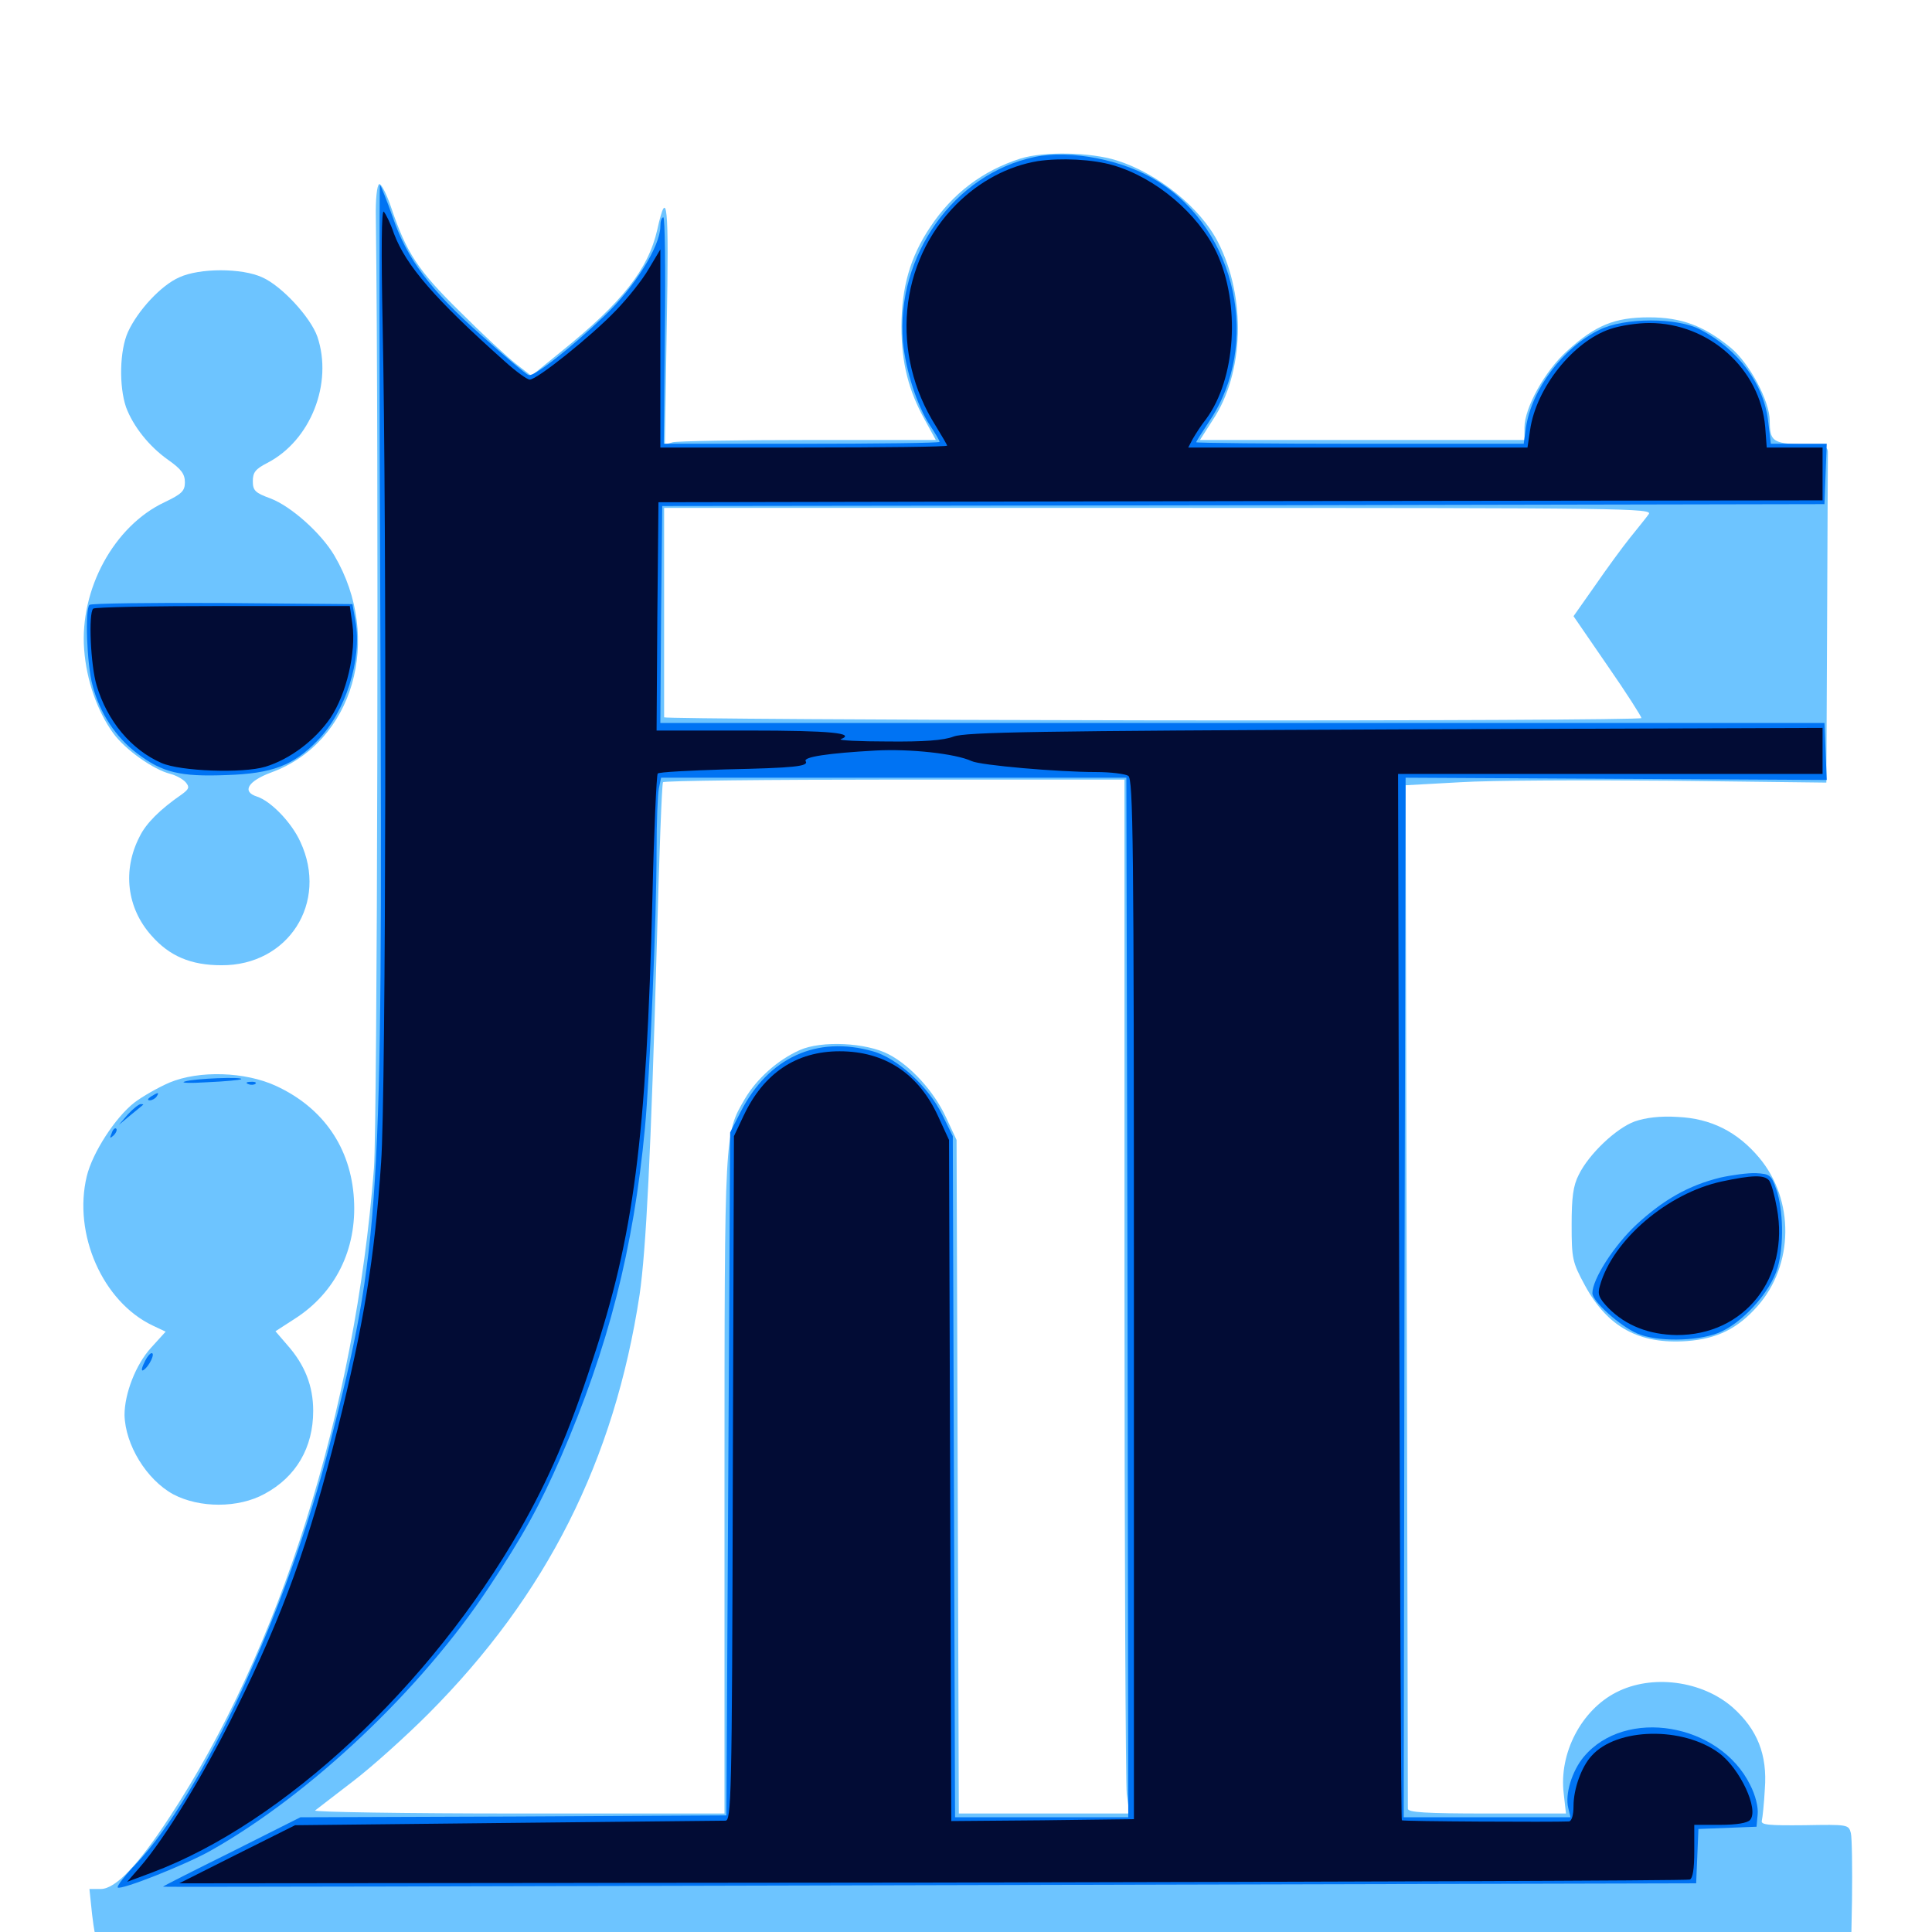 <svg xmlns="http://www.w3.org/2000/svg" viewBox="0 -1000 1000 1000">
	<path fill="#6dc4ff" d="M528.32 -917.969C508.594 -911.719 492.969 -899.805 481.445 -882.422C471.094 -866.992 466.602 -851.172 466.602 -830.859C466.602 -812.109 470.312 -797.656 478.711 -782.617L484.375 -772.266H418.555C382.227 -772.266 350.586 -771.68 348.242 -771.094L344.141 -769.922L345.117 -832.031C346.289 -894.141 345.312 -904.102 340.234 -881.25C335.547 -860.547 322.07 -843.555 290.625 -818.164L275 -805.469L266.992 -811.719C262.5 -815.234 249.414 -827.344 238.086 -838.672C216.211 -860.156 210.352 -869.141 202.344 -892.969C200 -899.805 197.266 -905.078 196.289 -904.688C195.117 -904.297 194.336 -896.68 194.531 -887.5C196.094 -766.211 195.312 -418.164 193.555 -395.312C183.789 -269.922 144.922 -146.289 87.695 -59.375C71.484 -34.57 59.766 -22.266 52.148 -22.266H46.289L47.656 -9.18C48.438 -1.953 50 6.25 51.367 8.984L53.711 13.867H505.859H958.008L958.594 -16.406C958.789 -33.008 958.594 -48.633 958.008 -51.172C956.836 -55.664 956.445 -55.664 933.984 -55.273C915.234 -55.078 911.328 -55.469 911.914 -57.617C912.305 -59.18 913.086 -66.602 913.477 -74.023C914.844 -91.797 909.57 -104.883 896.875 -116.211C881.055 -130.078 855.078 -133.594 836.523 -124.023C818.555 -114.844 806.836 -92.578 809.375 -71.68L810.547 -61.328H769.531C737.891 -61.328 728.516 -61.914 728.711 -63.867C728.711 -65.039 728.516 -184.961 728.125 -329.883L727.539 -593.555L755.859 -595.117C771.484 -596.094 820.508 -596.289 864.844 -595.898L945.312 -594.922L945.703 -677.734C945.898 -723.242 946.094 -762.5 946.094 -765.039C946.289 -768.945 945.312 -769.336 932.617 -769.922C917.578 -770.508 916.016 -771.68 916.016 -782.227C916.016 -792.383 905.469 -812.109 895.703 -820.117C881.836 -831.445 870.312 -835.742 853.516 -835.742C835.742 -835.742 825.781 -831.641 811.133 -818.359C799.609 -808.008 789.062 -788.867 789.062 -778.711V-772.266H705.078H621.094L627.734 -782.617C643.945 -806.836 645.117 -846.094 630.469 -874.609C621.289 -892.578 599.219 -910.352 577.93 -916.992C564.258 -921.289 540.234 -921.68 528.32 -917.969ZM853.32 -733.789C851.953 -731.836 847.461 -726.367 843.555 -721.484C839.648 -716.602 831.641 -705.664 825.586 -696.875L814.453 -681.055L832.031 -655.469C841.797 -641.406 849.609 -629.102 849.609 -628.32C849.609 -627.539 735.742 -626.953 596.68 -627.148C457.617 -627.344 343.75 -628.125 343.75 -628.711V-683.398V-737.109H599.805C843.359 -737.109 855.859 -736.914 853.32 -733.789ZM582.031 -339.258C582.031 -197.656 582.617 -77.148 583.203 -71.484L584.57 -61.328H540.43H496.289L495.703 -235.742L495.117 -409.961L489.648 -421.68C483.398 -435.156 471.289 -448.438 459.961 -454.297C448.438 -460.352 425.195 -461.523 413.867 -456.445C402.539 -451.367 391.797 -441.797 385.547 -431.25C375 -413.086 375 -415.82 375 -231.836V-61.328H268.164C209.375 -61.328 162.109 -62.109 163.086 -62.891C164.258 -63.867 173.047 -70.508 182.617 -77.93C192.383 -85.352 209.961 -101.172 221.68 -112.891C283.008 -174.414 317.969 -243.945 331.055 -329.883C334.375 -352.734 336.914 -402.344 340.039 -513.477C341.211 -557.617 342.578 -594.141 343.164 -595.117C343.555 -595.898 397.461 -596.484 463.086 -596.484H582.031ZM92.773 -856.445C83.398 -852.344 71.289 -839.258 66.211 -828.125C61.914 -818.555 61.523 -800.195 65.234 -789.258C68.945 -779.297 77.148 -768.945 87.109 -761.914C93.75 -757.227 95.703 -754.688 95.703 -750.391C95.703 -745.898 94.141 -744.336 85.156 -740.039C58.984 -727.734 41.211 -694.922 43.555 -663.867C44.727 -647.852 50.391 -631.836 58.594 -620.508C64.844 -611.914 79.492 -601.562 88.281 -599.414C91.211 -598.633 94.727 -596.68 96.094 -595.117C98.242 -592.578 97.852 -591.602 94.141 -588.867C82.812 -581.055 75.586 -573.828 72.266 -566.992C63.281 -549.609 65.625 -530.078 78.32 -515.82C87.695 -505.078 98.828 -500.391 114.648 -500.391C149.219 -500.195 170.117 -532.812 155.469 -564.258C150.977 -574.219 140.234 -585.352 133.008 -587.695C125 -590.234 128.32 -595.703 140.43 -600.195C182.812 -615.625 198.438 -669.336 173.047 -712.5C166.211 -724.023 150.781 -737.891 140.039 -741.992C132.031 -744.922 130.859 -746.094 130.859 -750.977C130.859 -755.469 132.227 -757.227 138.281 -760.352C160.742 -771.875 172.461 -801.562 164.258 -825.781C160.742 -835.742 145.898 -851.953 135.742 -856.445C125.195 -861.328 103.32 -861.328 92.773 -856.445ZM87.695 -439.648C81.836 -437.109 73.633 -432.422 69.531 -429.297C59.57 -421.484 47.852 -403.32 44.922 -391.211C37.695 -361.328 53.125 -326.172 79.102 -313.867L85.742 -310.742L78.125 -302.344C70.312 -293.75 64.453 -278.711 64.453 -267.578C64.844 -252.148 75.781 -234.18 89.648 -226.562C103.32 -219.336 123.438 -219.336 136.914 -226.758C153.32 -235.547 162.109 -250.781 162.109 -269.727C162.109 -282.617 157.812 -293.555 148.633 -303.906L142.578 -310.938L152.539 -317.383C173.633 -330.859 184.766 -353.32 183.203 -379.297C181.641 -405.859 167.383 -426.562 142.969 -437.891C126.953 -445.312 103.125 -446.094 87.695 -439.648ZM846.094 -419.531C836.523 -416.016 822.461 -402.734 817.188 -391.992C814.258 -386.328 813.477 -380.273 813.477 -366.016C813.477 -348.438 813.867 -346.68 820.312 -334.766C832.031 -313.086 848.438 -304.102 873.047 -305.859C888.867 -307.031 899.414 -312.305 909.766 -324.023C928.516 -345.312 928.906 -378.906 910.547 -400.781C899.219 -414.258 885.547 -421.094 868.359 -421.875C859.18 -422.461 851.758 -421.484 846.094 -419.531Z"/>
	<path fill="#0073f3" d="M535.547 -918.75C493.75 -909.961 463.672 -867.578 467.383 -823.047C468.75 -808.398 474.609 -790.039 481.445 -779.688C484.18 -775.586 486.328 -771.875 486.328 -771.289C486.328 -770.703 454.102 -770.312 414.844 -770.312H343.555L344.141 -828.906C344.531 -861.133 344.141 -887.5 343.359 -887.5C342.383 -887.5 341.797 -885.352 341.797 -882.812C341.797 -872.656 328.516 -851.367 312.891 -836.523C294.922 -819.336 276.367 -804.883 273.633 -805.859C272.461 -806.055 261.523 -815.43 249.219 -826.367C222.656 -850 210.742 -865.82 203.32 -887.5C200.195 -896.289 197.266 -903.711 196.68 -904.297C196.289 -904.883 196.289 -801.172 196.875 -674.219C198.047 -374.414 196.875 -354.883 170.508 -251.758C149.023 -167.188 104.688 -71.289 70.508 -35.352C64.648 -29.297 60.352 -23.633 60.938 -23.047C62.5 -21.484 96.484 -34.961 109.18 -42.188C160.742 -71.289 218.164 -125.586 253.125 -178.516C270.508 -204.688 279.297 -220.508 290.43 -246.094C314.844 -302.539 327.93 -353.711 333.789 -415.82C336.328 -442.578 339.844 -525.195 339.844 -559.961C339.844 -574.414 340.43 -588.672 341.016 -591.797L342.188 -597.461H462.5H583.008L583.594 -328.516L583.984 -59.375H539.062H494.336L493.75 -235.547L493.164 -411.914L487.695 -423.047C480.469 -437.695 464.453 -452.344 451.758 -455.859C422.852 -464.062 397.852 -452.734 383.398 -424.609L377.93 -413.867L376.953 -237.109L375.977 -60.352L265.625 -59.766L155.469 -59.375L119.727 -41.406C100 -31.641 84.18 -23.633 84.375 -23.438C84.766 -23.242 263.281 -23.633 481.445 -24.219L877.93 -25.195L878.516 -39.258L879.102 -53.32L894.141 -53.906L909.18 -54.492L909.766 -60.938C910.156 -64.648 908.594 -70.898 905.859 -76.172C890.039 -108.203 841.211 -116.406 819.727 -90.625C813.672 -83.398 809.961 -71.289 811.719 -64.258L812.891 -59.375H769.727H726.562L726.953 -328.516L727.539 -597.461L836.523 -596.875L945.508 -596.289L944.922 -611.133L944.336 -625.781H642.969H341.797L342.188 -681.836L342.773 -738.086L643.555 -738.477L944.336 -739.062L944.922 -754.688L945.508 -770.312H931.055H916.602L915.234 -781.641C913.086 -800.977 900 -818.945 880.273 -829.297C868.359 -835.742 840.82 -835.742 827.93 -829.297C808.984 -820.117 792.773 -798.438 789.844 -778.711L788.672 -770.312H703.906C657.227 -770.312 619.141 -770.703 619.141 -771.094C619.141 -771.484 622.266 -776.367 625.977 -782.031C652.734 -821.68 640.234 -880.469 599.414 -906.055C582.031 -917.188 554.102 -922.656 535.547 -918.75ZM46.289 -686.914C43.945 -684.57 44.922 -656.25 47.852 -645.508C51.562 -630.859 59.961 -618.359 71.094 -609.961C83.984 -600.195 93.164 -597.852 117.383 -598.828C140.82 -599.609 151.758 -603.711 164.258 -616.602C178.906 -631.445 187.5 -658.789 183.984 -678.516L182.422 -687.305L115.039 -687.891C77.93 -688.086 47.07 -687.695 46.289 -686.914ZM95.703 -440.234C100.586 -441.797 126.367 -442.773 124.805 -441.406C124.414 -441.016 116.602 -440.234 107.422 -439.844C98.242 -439.258 92.969 -439.453 95.703 -440.234ZM128.516 -438.867C126.953 -439.453 127.539 -440.039 129.688 -440.039C131.836 -440.234 133.008 -439.648 132.227 -439.062C131.641 -438.477 129.883 -438.281 128.516 -438.867ZM78.125 -432.422C76.367 -431.25 76.172 -430.469 77.539 -430.469C78.711 -430.469 80.469 -431.445 81.055 -432.422C82.617 -434.766 81.836 -434.766 78.125 -432.422ZM66.211 -423.242L61.523 -417.773L67.383 -422.656C70.703 -425.391 73.633 -427.734 74.023 -428.125C74.414 -428.32 74.023 -428.516 72.852 -428.516C71.875 -428.516 68.945 -426.172 66.211 -423.242ZM57.812 -413.477C56.641 -410.742 56.836 -410.547 58.789 -412.305C60.156 -413.672 60.742 -415.234 60.156 -415.82C59.57 -416.406 58.398 -415.43 57.812 -413.477ZM890.234 -390.43C873.828 -386.328 861.133 -379.102 847.07 -366.211C835.352 -355.273 824.219 -337.891 824.219 -330.664C824.219 -326.367 838.477 -313.672 847.461 -309.766C857.422 -305.469 877.734 -305.664 889.062 -309.961C901.367 -314.648 916.406 -331.055 920.117 -343.945C923.438 -355.469 923.047 -374.023 919.336 -384.57C916.797 -391.797 916.016 -392.383 908.984 -392.773C904.883 -392.969 896.289 -391.797 890.234 -390.43ZM74.609 -294.531C73.242 -291.797 73.047 -290.039 74.219 -290.82C77.148 -292.578 80.469 -299.609 78.516 -299.609C77.539 -299.609 75.781 -297.266 74.609 -294.531Z"/>
	<path fill="#020c35" d="M537.109 -916.602C521.875 -914.062 507.031 -906.25 495.117 -894.336C465.039 -864.258 460.742 -816.797 484.375 -779.492C487.5 -774.414 490.234 -769.727 490.234 -769.336C490.234 -768.75 456.836 -768.359 416.016 -768.359H341.797V-819.727V-870.898L335.742 -860.742C332.617 -855.273 324.805 -845.508 318.75 -839.258C305.859 -825.781 277.93 -803.516 274.219 -803.516C272.852 -803.516 267.188 -807.617 261.328 -812.891C225 -845.312 210.156 -862.5 203.906 -879.102C202.148 -884.375 199.609 -889.453 198.633 -890.43C197.461 -891.602 197.266 -870.117 198.047 -831.836C200.195 -730.078 199.805 -432.617 197.266 -398.438C193.945 -348.633 188.086 -313.672 174.805 -260.547C159.766 -200.977 146.875 -165.039 122.07 -115.039C106.055 -82.227 84.961 -47.852 72.266 -33.398L65.82 -25.977L78.906 -30.859C146.875 -56.445 222.656 -127.148 269.141 -208.203C283.984 -234.18 294.727 -258.984 306.641 -295.703C328.125 -360.547 334.57 -410.352 337.695 -535.547C338.477 -570.117 339.844 -599.023 340.43 -599.609C341.016 -600.391 356.836 -601.172 375.391 -601.758C411.328 -602.539 418.75 -603.32 416.992 -606.055C415.82 -608.203 428.516 -610.156 453.125 -611.523C470.898 -612.5 494.531 -609.961 502.93 -606.055C507.422 -603.906 547.461 -600.391 567.383 -600.391C575 -600.391 582.422 -599.414 583.984 -598.438C586.523 -596.875 586.914 -564.648 586.914 -327.539V-58.398L539.648 -57.812L492.383 -57.422L491.797 -233.594L491.211 -409.961L485.547 -422.266C475.391 -444.336 458.008 -455.859 434.57 -455.859C412.109 -455.859 395.312 -444.531 384.961 -422.656L379.883 -411.914L379.297 -234.766C378.906 -68.359 378.516 -57.422 375.391 -57.617C373.633 -57.617 322.656 -57.031 262.305 -56.445L152.734 -55.273L122.656 -40.234L92.773 -25.195L482.422 -25.586C696.68 -25.977 873.242 -26.562 874.609 -27.148C876.172 -27.734 876.953 -32.617 876.953 -41.797V-55.469H890.43C899.023 -55.469 904.492 -56.445 905.859 -58.008C910.547 -63.477 900.586 -84.57 889.844 -92.578C871.094 -106.445 836.914 -105.859 823.828 -91.211C818.555 -85.547 814.453 -74.023 814.453 -65.234C814.453 -60.352 813.477 -57.422 812.109 -57.227C803.906 -56.836 726.172 -57.227 725.586 -57.812C725.195 -58.203 724.609 -180.273 724.219 -328.906L723.633 -599.414H833.398H943.359V-611.328V-623.242L722.266 -622.461C536.719 -621.68 499.805 -621.094 493.555 -618.75C488.477 -616.797 478.32 -616.016 459.375 -616.211C444.727 -616.211 433.789 -616.797 435.156 -617.383C443.164 -620.508 430.078 -621.875 387.5 -621.875H339.844L340.234 -681.055L340.82 -740.039L642.188 -740.625L943.359 -741.016V-754.688V-768.359H928.906H914.453L913.672 -778.906C911.133 -808.984 884.57 -832.812 853.711 -832.812C847.461 -832.812 838.477 -831.445 833.398 -829.688C814.258 -823.242 795.117 -799.219 791.992 -777.539L790.625 -768.359H702.93H615.039L617.383 -772.852C618.75 -775.195 621.68 -779.883 624.219 -783.008C639.648 -803.906 642.188 -842.578 629.688 -869.336C620.117 -889.453 598.242 -908.008 576.172 -914.453C565.625 -917.578 549.023 -918.359 537.109 -916.602ZM686.133 -602.93C692.773 -603.32 687.305 -603.516 673.828 -603.516C660.352 -603.516 654.883 -603.32 661.719 -602.93C668.359 -602.539 679.297 -602.539 686.133 -602.93ZM48.242 -684.961C45.703 -682.617 46.875 -655.664 50 -645.312C55.469 -626.758 67.969 -611.914 83.594 -605.078C93.359 -600.781 125.586 -599.609 137.305 -603.125C150.195 -607.031 163.281 -616.992 171.094 -628.516C179.297 -640.82 184.375 -662.305 182.422 -676.758L181.055 -686.328H115.234C79.102 -686.328 48.828 -685.742 48.242 -684.961ZM891.211 -388.477C863.086 -382.422 834.766 -358.203 828.125 -334.57C826.758 -330.078 827.539 -328.125 832.617 -322.852C841.602 -313.867 853.516 -309.18 867.773 -308.984C902.93 -308.789 926.367 -338.477 919.727 -374.609C918.555 -381.25 916.797 -387.695 915.625 -389.062C913.086 -391.992 906.836 -391.797 891.211 -388.477Z"/>
</svg>